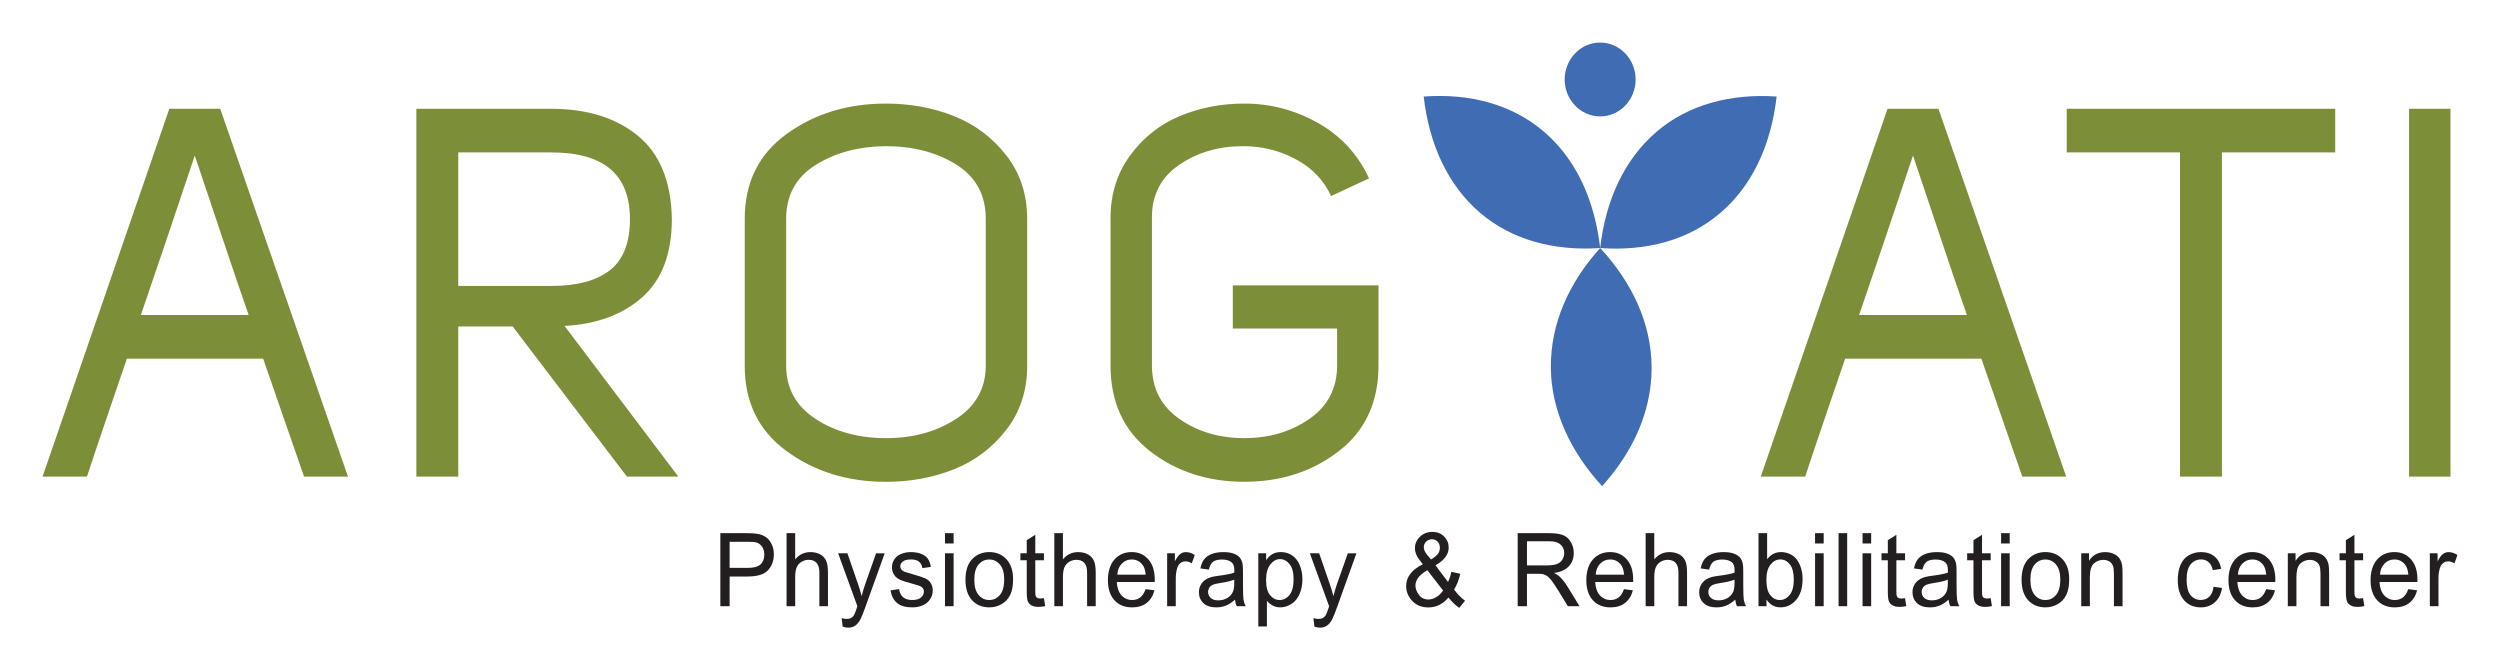 <svg width="235" height="63" viewBox="0 0 235 63" fill="none" xmlns="http://www.w3.org/2000/svg">
<g clip-path="url(#clip0_2005_2)" filter="url(#filter0_d_2005_2)">
<path d="M20.701 6.225L32.71 40.802H28.582L24.736 29.716H11.928C11.803 30.075 11.263 31.654 10.309 34.453C9.354 37.253 8.644 39.369 8.174 40.802H4L15.915 6.225H20.701ZM13.243 25.613H23.375C22.687 23.659 21.796 21.038 20.701 17.751C19.606 14.463 18.808 12.086 18.308 10.621C16.494 16.058 14.805 21.056 13.241 25.615L13.243 25.613Z" fill="#7D8E39"/>
<path d="M58.932 40.802L48.19 26.688H43.077V40.802H39.137V6.225H51.802C55.18 6.225 57.901 7.071 59.964 8.763C62.028 10.456 63.09 13.061 63.154 16.577C63.154 19.833 62.231 22.283 60.385 23.927C58.539 25.572 56.1 26.475 53.067 26.637L63.763 40.8H58.932V40.802ZM43.077 22.878H51.85C54.225 22.878 56.047 22.389 57.315 21.413C58.582 20.437 59.214 18.825 59.214 16.579C59.214 12.412 56.758 10.328 51.848 10.328H43.075V22.878H43.077Z" fill="#7D8E39"/>
<path d="M70.004 30.399V16.577C70.004 13.158 71.317 10.497 73.944 8.593C76.57 6.689 79.682 5.736 83.279 5.736C85.562 5.736 87.688 6.127 89.659 6.907C91.63 7.688 93.271 8.918 94.585 10.595C95.898 12.271 96.555 14.266 96.555 16.577V30.399C96.555 32.71 95.898 34.714 94.585 36.407C93.271 38.099 91.628 39.337 89.659 40.119C87.688 40.901 85.562 41.291 83.279 41.291C79.682 41.291 76.57 40.33 73.944 38.408C71.317 36.488 70.004 33.818 70.004 30.399ZM73.898 16.577V30.349C73.898 32.499 74.82 34.175 76.666 35.379C78.51 36.584 80.715 37.185 83.28 37.185C85.846 37.185 88.011 36.583 89.871 35.379C91.731 34.175 92.662 32.497 92.662 30.349V16.577C92.662 14.33 91.739 12.63 89.893 11.473C88.047 10.317 85.827 9.739 83.233 9.739C80.668 9.771 78.471 10.367 76.642 11.523C74.813 12.678 73.898 14.364 73.898 16.577Z" fill="#7D8E39"/>
<path d="M104.389 30.349V16.528C104.389 14.248 105.006 12.271 106.242 10.595C107.477 8.918 109.033 7.69 110.91 6.907C112.786 6.125 114.803 5.736 116.96 5.736C119.43 5.736 121.746 6.345 123.903 7.567C126.061 8.788 127.655 10.522 128.688 12.767L125.122 14.428C124.434 12.931 123.324 11.775 121.792 10.961C120.26 10.147 118.617 9.739 116.866 9.739C114.552 9.739 112.542 10.326 110.838 11.498C109.133 12.669 108.281 14.314 108.281 16.43V30.347C108.281 32.497 109.14 34.173 110.862 35.377C112.581 36.583 114.614 37.184 116.96 37.184C119.307 37.184 121.346 36.581 123.083 35.377C124.818 34.173 125.687 32.495 125.687 30.347V26.88H115.883V22.827H129.581V30.347C129.581 33.798 128.338 36.485 125.851 38.405C123.365 40.327 120.402 41.287 116.962 41.287C113.522 41.287 110.566 40.327 108.095 38.405C105.624 36.485 104.389 33.798 104.389 30.347V30.349Z" fill="#7D8E39"/>
<path d="M182.214 6.225L194.224 40.802H190.096L186.25 29.716H173.443C173.318 30.075 172.779 31.654 171.824 34.453C170.869 37.253 170.159 39.369 169.689 40.802H165.514L177.429 6.225H182.214ZM174.756 25.613H184.889C184.201 23.659 183.309 21.038 182.214 17.751C181.12 14.463 180.322 12.086 179.822 10.621C178.008 16.058 176.319 21.056 174.755 25.615L174.756 25.613Z" fill="#7D8E39"/>
<path d="M219.51 10.326H208.862V40.8H204.922V10.326H194.273V6.225H219.512V10.326H219.51Z" fill="#7D8E39"/>
<path d="M230.346 6.225V40.802H226.452V6.225H230.346Z" fill="#7D8E39"/>
<path d="M67.712 52.982V46.117H70.198C70.636 46.117 70.97 46.139 71.201 46.183C71.525 46.24 71.795 46.347 72.016 46.503C72.234 46.661 72.41 46.882 72.543 47.166C72.677 47.451 72.743 47.762 72.743 48.103C72.743 48.687 72.566 49.181 72.209 49.584C71.852 49.988 71.208 50.191 70.275 50.191H68.585V52.982H67.712ZM68.585 49.382H70.289C70.853 49.382 71.252 49.273 71.49 49.055C71.727 48.836 71.845 48.528 71.845 48.132C71.845 47.846 71.775 47.599 71.636 47.394C71.496 47.19 71.314 47.054 71.085 46.989C70.938 46.948 70.666 46.928 70.27 46.928H68.583V49.382H68.585Z" fill="#231F20"/>
<path d="M73.937 52.982V46.117H74.746V48.58C75.124 48.125 75.6 47.897 76.178 47.897C76.531 47.897 76.838 47.97 77.1 48.114C77.361 48.26 77.547 48.461 77.66 48.715C77.773 48.971 77.829 49.343 77.829 49.83V52.98H77.02V49.83C77.02 49.408 76.933 49.103 76.757 48.911C76.581 48.719 76.333 48.623 76.012 48.623C75.773 48.623 75.546 48.688 75.336 48.816C75.124 48.946 74.974 49.122 74.883 49.343C74.793 49.565 74.748 49.871 74.748 50.26V52.98H73.939L73.937 52.982Z" fill="#231F20"/>
<path d="M79.207 54.897L79.117 54.106C79.294 54.156 79.448 54.18 79.58 54.18C79.759 54.18 79.904 54.148 80.012 54.086C80.119 54.024 80.208 53.937 80.276 53.825C80.328 53.741 80.41 53.531 80.524 53.197C80.539 53.151 80.563 53.082 80.596 52.991L78.784 48.009H79.656L80.65 50.889C80.778 51.254 80.895 51.638 80.997 52.041C81.089 51.654 81.2 51.277 81.33 50.909L82.351 48.011H83.161L81.344 53.067C81.149 53.613 80.997 53.99 80.889 54.196C80.746 54.474 80.58 54.678 80.394 54.808C80.208 54.938 79.986 55.002 79.728 55.002C79.573 55.002 79.398 54.968 79.206 54.899L79.207 54.897Z" fill="#231F20"/>
<path d="M83.711 51.498L84.512 51.366C84.556 51.7 84.683 51.956 84.888 52.134C85.092 52.312 85.379 52.401 85.748 52.401C86.117 52.401 86.395 52.322 86.576 52.164C86.756 52.006 86.846 51.821 86.846 51.609C86.846 51.419 86.766 51.27 86.607 51.16C86.496 51.085 86.22 50.989 85.779 50.873C85.185 50.717 84.773 50.582 84.544 50.468C84.315 50.354 84.141 50.196 84.022 49.995C83.904 49.794 83.844 49.572 83.844 49.328C83.844 49.106 83.894 48.902 83.991 48.713C84.088 48.525 84.221 48.368 84.389 48.242C84.515 48.146 84.686 48.064 84.904 47.997C85.121 47.929 85.355 47.895 85.605 47.895C85.979 47.895 86.308 47.952 86.592 48.064C86.875 48.176 87.084 48.329 87.219 48.521C87.354 48.713 87.446 48.969 87.497 49.291L86.705 49.403C86.669 49.147 86.564 48.948 86.392 48.804C86.22 48.66 85.975 48.589 85.661 48.589C85.289 48.589 85.024 48.653 84.865 48.781C84.706 48.909 84.626 49.058 84.626 49.231C84.626 49.341 84.659 49.439 84.725 49.526C84.792 49.617 84.894 49.691 85.036 49.75C85.116 49.782 85.355 49.853 85.752 49.965C86.324 50.125 86.723 50.255 86.951 50.356C87.178 50.457 87.355 50.605 87.483 50.799C87.611 50.993 87.676 51.233 87.676 51.521C87.676 51.809 87.598 52.066 87.441 52.314C87.284 52.562 87.056 52.755 86.759 52.89C86.462 53.025 86.126 53.094 85.752 53.094C85.132 53.094 84.659 52.961 84.332 52.691C84.006 52.422 83.8 52.024 83.709 51.496L83.711 51.498Z" fill="#231F20"/>
<path d="M88.829 47.087V46.117H89.639V47.087H88.829ZM88.829 52.982V48.009H89.639V52.982H88.829Z" fill="#231F20"/>
<path d="M90.754 50.495C90.754 49.574 91 48.891 91.492 48.448C91.903 48.08 92.404 47.895 92.995 47.895C93.652 47.895 94.188 48.12 94.605 48.568C95.022 49.016 95.23 49.634 95.23 50.424C95.23 51.064 95.138 51.567 94.953 51.933C94.769 52.299 94.501 52.586 94.149 52.788C93.797 52.991 93.411 53.092 92.995 53.092C92.325 53.092 91.785 52.868 91.374 52.422C90.962 51.976 90.755 51.332 90.755 50.493L90.754 50.495ZM91.585 50.495C91.585 51.131 91.719 51.608 91.985 51.926C92.252 52.242 92.588 52.401 92.993 52.401C93.397 52.401 93.729 52.241 93.995 51.922C94.262 51.604 94.395 51.119 94.395 50.466C94.395 49.851 94.26 49.385 93.992 49.069C93.724 48.752 93.391 48.594 92.991 48.594C92.591 48.594 92.25 48.752 91.983 49.067C91.717 49.382 91.584 49.858 91.584 50.495H91.585Z" fill="#231F20"/>
<path d="M98.13 52.228L98.248 52.973C98.021 53.023 97.816 53.048 97.636 53.048C97.343 53.048 97.114 53 96.953 52.902C96.791 52.806 96.677 52.678 96.612 52.52C96.547 52.362 96.513 52.031 96.513 51.524V48.663H95.918V48.008H96.513V46.775L97.317 46.27V48.008H98.132V48.663H97.317V51.572C97.317 51.812 97.331 51.967 97.36 52.036C97.389 52.106 97.435 52.159 97.5 52.2C97.565 52.241 97.657 52.26 97.776 52.26C97.867 52.26 97.985 52.25 98.132 52.228H98.13Z" fill="#231F20"/>
<path d="M99.105 52.982V46.117H99.915V48.58C100.292 48.125 100.768 47.897 101.346 47.897C101.699 47.897 102.007 47.97 102.268 48.114C102.529 48.26 102.715 48.461 102.828 48.715C102.941 48.971 102.997 49.343 102.997 49.83V52.98H102.188V49.83C102.188 49.408 102.101 49.103 101.925 48.911C101.749 48.719 101.501 48.623 101.18 48.623C100.941 48.623 100.714 48.688 100.504 48.816C100.292 48.946 100.142 49.122 100.051 49.343C99.961 49.565 99.916 49.871 99.916 50.26V52.98H99.107L99.105 52.982Z" fill="#231F20"/>
<path d="M107.683 51.38L108.52 51.489C108.389 51.997 108.145 52.392 107.788 52.673C107.431 52.954 106.975 53.094 106.42 53.094C105.721 53.094 105.168 52.87 104.758 52.422C104.348 51.974 104.143 51.346 104.143 50.537C104.143 49.728 104.35 49.051 104.763 48.589C105.176 48.127 105.714 47.895 106.374 47.895C107.033 47.895 107.533 48.121 107.94 48.575C108.344 49.028 108.548 49.664 108.548 50.486C108.548 50.536 108.548 50.61 108.542 50.71H104.98C105.011 51.256 105.158 51.675 105.426 51.965C105.692 52.255 106.025 52.401 106.425 52.401C106.722 52.401 106.975 52.319 107.185 52.157C107.395 51.995 107.56 51.736 107.683 51.38ZM105.026 50.018H107.694C107.658 49.6 107.555 49.286 107.388 49.078C107.13 48.752 106.795 48.591 106.385 48.591C106.013 48.591 105.701 48.72 105.448 48.98C105.195 49.24 105.055 49.586 105.028 50.02L105.026 50.018Z" fill="#231F20"/>
<path d="M109.711 52.982V48.009H110.44V48.763C110.626 48.411 110.797 48.178 110.956 48.066C111.113 47.954 111.287 47.897 111.475 47.897C111.748 47.897 112.025 47.988 112.307 48.169L112.028 48.952C111.83 48.831 111.632 48.768 111.434 48.768C111.256 48.768 111.097 48.824 110.957 48.935C110.817 49.047 110.717 49.2 110.657 49.396C110.566 49.697 110.522 50.024 110.522 50.379V52.982H109.712H109.711Z" fill="#231F20"/>
<path d="M116.089 52.369C115.789 52.634 115.5 52.822 115.223 52.931C114.947 53.039 114.648 53.094 114.33 53.094C113.806 53.094 113.403 52.961 113.121 52.694C112.839 52.427 112.698 52.086 112.698 51.672C112.698 51.428 112.751 51.206 112.858 51.005C112.964 50.804 113.104 50.642 113.277 50.52C113.449 50.397 113.644 50.306 113.859 50.244C114.018 50.2 114.257 50.159 114.578 50.118C115.232 50.036 115.714 49.94 116.021 49.828C116.024 49.712 116.026 49.64 116.026 49.608C116.026 49.264 115.949 49.023 115.797 48.882C115.591 48.692 115.283 48.596 114.875 48.596C114.494 48.596 114.212 48.665 114.031 48.804C113.85 48.943 113.715 49.188 113.628 49.542L112.836 49.43C112.908 49.078 113.027 48.791 113.191 48.575C113.357 48.358 113.594 48.191 113.907 48.073C114.219 47.956 114.58 47.897 114.991 47.897C115.403 47.897 115.731 47.947 115.985 48.047C116.24 48.146 116.427 48.272 116.547 48.423C116.667 48.575 116.75 48.767 116.8 48.998C116.827 49.142 116.841 49.4 116.841 49.775V50.898C116.841 51.682 116.858 52.177 116.892 52.385C116.926 52.593 116.994 52.792 117.097 52.982H116.252C116.168 52.808 116.113 52.603 116.089 52.369ZM116.021 50.486C115.727 50.61 115.287 50.717 114.699 50.804C114.366 50.854 114.13 50.911 113.992 50.973C113.854 51.035 113.748 51.126 113.673 51.247C113.598 51.368 113.56 51.501 113.56 51.647C113.56 51.871 113.642 52.059 113.806 52.209C113.97 52.358 114.209 52.433 114.523 52.433C114.837 52.433 115.112 52.362 115.355 52.219C115.597 52.077 115.777 51.883 115.89 51.636C115.977 51.446 116.019 51.165 116.019 50.794V50.484L116.021 50.486Z" fill="#231F20"/>
<path d="M118.279 54.888V48.009H119.017V48.655C119.191 48.402 119.387 48.212 119.606 48.086C119.824 47.959 120.091 47.895 120.402 47.895C120.81 47.895 121.168 48.006 121.481 48.223C121.793 48.441 122.027 48.749 122.188 49.147C122.347 49.545 122.427 49.981 122.427 50.456C122.427 50.964 122.34 51.423 122.164 51.83C121.988 52.237 121.734 52.55 121.399 52.767C121.064 52.984 120.712 53.092 120.343 53.092C120.074 53.092 119.831 53.034 119.618 52.914C119.404 52.795 119.227 52.646 119.09 52.465V54.886H118.28L118.279 54.888ZM119.011 50.523C119.011 51.163 119.136 51.636 119.385 51.942C119.635 52.248 119.935 52.401 120.289 52.401C120.642 52.401 120.957 52.242 121.213 51.926C121.469 51.609 121.597 51.119 121.597 50.454C121.597 49.789 121.472 49.346 121.221 49.03C120.97 48.715 120.671 48.557 120.325 48.557C119.978 48.557 119.674 48.724 119.409 49.06C119.145 49.396 119.011 49.883 119.011 50.523Z" fill="#231F20"/>
<path d="M123.551 54.897L123.46 54.106C123.638 54.156 123.792 54.18 123.923 54.18C124.102 54.18 124.248 54.148 124.355 54.086C124.463 54.024 124.552 53.937 124.62 53.825C124.671 53.741 124.753 53.531 124.868 53.197C124.883 53.151 124.907 53.082 124.939 52.991L123.127 48.009H124L124.994 50.889C125.122 51.254 125.238 51.638 125.341 52.041C125.433 51.654 125.544 51.277 125.674 50.909L126.695 48.011H127.504L125.687 53.067C125.493 53.613 125.341 53.99 125.233 54.196C125.09 54.474 124.924 54.678 124.738 54.808C124.552 54.938 124.33 55.002 124.072 55.002C123.916 55.002 123.742 54.968 123.549 54.899L123.551 54.897Z" fill="#231F20"/>
<path d="M136.158 52.171C135.892 52.481 135.599 52.712 135.285 52.867C134.971 53.021 134.629 53.098 134.264 53.098C133.589 53.098 133.055 52.861 132.659 52.386C132.338 51.999 132.177 51.567 132.177 51.09C132.177 50.665 132.309 50.283 132.57 49.94C132.833 49.599 133.224 49.298 133.746 49.039C133.449 48.683 133.251 48.395 133.152 48.173C133.053 47.951 133.004 47.737 133.004 47.531C133.004 47.118 133.159 46.761 133.47 46.457C133.781 46.153 134.17 46 134.641 46C135.113 46 135.459 46.144 135.746 46.43C136.033 46.717 136.177 47.063 136.177 47.465C136.177 48.118 135.762 48.674 134.93 49.136L136.114 50.705C136.248 50.431 136.353 50.112 136.428 49.75L137.268 49.937C137.125 50.536 136.93 51.03 136.684 51.416C136.986 51.834 137.329 52.186 137.714 52.47L137.169 53.14C136.843 52.922 136.505 52.598 136.156 52.171H136.158ZM135.649 51.506L134.165 49.592C133.728 49.864 133.432 50.116 133.279 50.347C133.125 50.58 133.05 50.809 133.05 51.037C133.05 51.314 133.156 51.604 133.369 51.903C133.583 52.203 133.883 52.353 134.272 52.353C134.515 52.353 134.766 52.275 135.026 52.116C135.285 51.958 135.492 51.755 135.649 51.505V51.506ZM134.512 48.594C134.862 48.379 135.089 48.191 135.193 48.027C135.297 47.865 135.348 47.686 135.348 47.488C135.348 47.254 135.277 47.063 135.135 46.914C134.993 46.767 134.816 46.692 134.602 46.692C134.389 46.692 134.201 46.765 134.056 46.912C133.91 47.06 133.837 47.238 133.837 47.451C133.837 47.558 133.863 47.668 133.916 47.785C133.969 47.903 134.047 48.027 134.151 48.157L134.512 48.592V48.594Z" fill="#231F20"/>
<path d="M142.663 52.982V46.117H145.587C146.174 46.117 146.622 46.18 146.927 46.302C147.233 46.425 147.477 46.644 147.66 46.955C147.843 47.268 147.935 47.613 147.935 47.99C147.935 48.477 147.783 48.888 147.481 49.222C147.179 49.556 146.711 49.768 146.077 49.858C146.308 49.974 146.483 50.088 146.603 50.2C146.857 50.443 147.1 50.747 147.327 51.113L148.475 52.982H147.377L146.504 51.554C146.249 51.142 146.039 50.827 145.874 50.608C145.708 50.39 145.561 50.237 145.431 50.15C145.302 50.063 145.168 50.002 145.033 49.967C144.934 49.945 144.772 49.935 144.548 49.935H143.536V52.982H142.663ZM143.536 49.147H145.411C145.809 49.147 146.121 49.104 146.347 49.019C146.572 48.934 146.743 48.797 146.859 48.607C146.975 48.416 147.035 48.212 147.035 47.991C147.035 47.666 146.922 47.399 146.695 47.191C146.468 46.982 146.111 46.878 145.623 46.878H143.536V49.149V49.147Z" fill="#231F20"/>
<path d="M152.654 51.38L153.491 51.489C153.359 51.997 153.115 52.392 152.758 52.673C152.401 52.954 151.945 53.094 151.39 53.094C150.691 53.094 150.138 52.87 149.728 52.422C149.318 51.974 149.113 51.346 149.113 50.537C149.113 49.728 149.32 49.051 149.733 48.589C150.147 48.127 150.685 47.895 151.344 47.895C152.003 47.895 152.503 48.121 152.91 48.575C153.315 49.028 153.518 49.664 153.518 50.486C153.518 50.536 153.518 50.61 153.513 50.71H149.95C149.981 51.256 150.128 51.675 150.396 51.965C150.662 52.255 150.995 52.401 151.395 52.401C151.692 52.401 151.945 52.319 152.155 52.157C152.365 51.995 152.531 51.736 152.654 51.38ZM149.996 50.018H152.664C152.628 49.6 152.526 49.286 152.358 49.078C152.1 48.752 151.766 48.591 151.356 48.591C150.984 48.591 150.671 48.72 150.418 48.98C150.165 49.24 150.025 49.586 149.998 50.02L149.996 50.018Z" fill="#231F20"/>
<path d="M154.691 52.982V46.117H155.501V48.58C155.878 48.125 156.355 47.897 156.932 47.897C157.285 47.897 157.593 47.97 157.854 48.114C158.115 48.26 158.301 48.461 158.414 48.715C158.527 48.971 158.583 49.343 158.583 49.83V52.98H157.774V49.83C157.774 49.408 157.687 49.103 157.511 48.911C157.335 48.719 157.087 48.623 156.766 48.623C156.527 48.623 156.3 48.688 156.09 48.816C155.878 48.946 155.728 49.122 155.637 49.343C155.547 49.565 155.502 49.871 155.502 50.26V52.98H154.693L154.691 52.982Z" fill="#231F20"/>
<path d="M163.114 52.369C162.814 52.634 162.525 52.822 162.248 52.931C161.972 53.039 161.673 53.094 161.355 53.094C160.831 53.094 160.428 52.961 160.146 52.694C159.864 52.427 159.722 52.086 159.722 51.672C159.722 51.428 159.775 51.206 159.883 51.005C159.989 50.804 160.129 50.642 160.301 50.52C160.474 50.397 160.669 50.306 160.884 50.244C161.043 50.2 161.282 50.159 161.603 50.118C162.257 50.036 162.738 49.94 163.046 49.828C163.049 49.712 163.051 49.64 163.051 49.608C163.051 49.264 162.974 49.023 162.822 48.882C162.615 48.692 162.308 48.596 161.9 48.596C161.519 48.596 161.237 48.665 161.056 48.804C160.875 48.943 160.74 49.188 160.653 49.542L159.861 49.43C159.932 49.078 160.052 48.791 160.216 48.575C160.382 48.358 160.619 48.191 160.932 48.073C161.244 47.956 161.604 47.897 162.016 47.897C162.428 47.897 162.755 47.947 163.01 48.047C163.264 48.146 163.452 48.272 163.572 48.423C163.691 48.575 163.775 48.767 163.825 48.998C163.852 49.142 163.866 49.4 163.866 49.775V50.898C163.866 51.682 163.883 52.177 163.917 52.385C163.951 52.593 164.019 52.792 164.122 52.982H163.276C163.193 52.808 163.138 52.603 163.114 52.369ZM163.046 50.486C162.752 50.61 162.311 50.717 161.724 50.804C161.391 50.854 161.155 50.911 161.017 50.973C160.879 51.035 160.773 51.126 160.698 51.247C160.622 51.368 160.585 51.501 160.585 51.647C160.585 51.871 160.667 52.059 160.831 52.209C160.995 52.358 161.234 52.433 161.548 52.433C161.862 52.433 162.137 52.362 162.38 52.219C162.622 52.077 162.802 51.883 162.914 51.636C163.001 51.446 163.044 51.165 163.044 50.794V50.484L163.046 50.486Z" fill="#231F20"/>
<path d="M166.052 52.982H165.3V46.117H166.11V48.566C166.451 48.119 166.888 47.895 167.418 47.895C167.712 47.895 167.99 47.958 168.253 48.08C168.516 48.203 168.731 48.377 168.9 48.599C169.069 48.824 169.203 49.092 169.298 49.407C169.394 49.721 169.442 50.059 169.442 50.418C169.442 51.27 169.238 51.929 168.834 52.394C168.429 52.859 167.944 53.09 167.377 53.09C166.81 53.09 166.371 52.845 166.05 52.354V52.977L166.052 52.982ZM166.043 50.457C166.043 51.053 166.122 51.485 166.277 51.75C166.531 52.184 166.876 52.401 167.312 52.401C167.665 52.401 167.971 52.241 168.229 51.921C168.487 51.601 168.617 51.124 168.617 50.489C168.617 49.855 168.494 49.36 168.246 49.051C167.998 48.742 167.7 48.587 167.35 48.587C166.999 48.587 166.69 48.747 166.432 49.067C166.175 49.387 166.045 49.849 166.045 50.456L166.043 50.457Z" fill="#231F20"/>
<path d="M170.617 47.087V46.117H171.426V47.087H170.617ZM170.617 52.982V48.009H171.426V52.982H170.617Z" fill="#231F20"/>
<path d="M172.825 52.982V46.117H173.634V52.982H172.825Z" fill="#231F20"/>
<path d="M175.079 47.087V46.117H175.889V47.087H175.079ZM175.079 52.982V48.009H175.889V52.982H175.079Z" fill="#231F20"/>
<path d="M179.072 52.228L179.19 52.973C178.963 53.023 178.758 53.048 178.578 53.048C178.285 53.048 178.056 53 177.895 52.902C177.733 52.806 177.619 52.678 177.554 52.52C177.489 52.362 177.455 52.031 177.455 51.524V48.663H176.86V48.008H177.455V46.775L178.259 46.27V48.008H179.074V48.663H178.259V51.572C178.259 51.812 178.273 51.967 178.302 52.036C178.331 52.106 178.377 52.159 178.442 52.2C178.507 52.241 178.599 52.26 178.718 52.26C178.809 52.26 178.927 52.25 179.074 52.228H179.072Z" fill="#231F20"/>
<path d="M183.166 52.369C182.865 52.634 182.576 52.822 182.3 52.931C182.023 53.039 181.724 53.094 181.407 53.094C180.882 53.094 180.479 52.961 180.197 52.694C179.916 52.427 179.774 52.086 179.774 51.672C179.774 51.428 179.827 51.206 179.934 51.005C180.04 50.804 180.18 50.642 180.353 50.52C180.525 50.397 180.72 50.306 180.935 50.244C181.094 50.2 181.333 50.159 181.654 50.118C182.308 50.036 182.79 49.94 183.097 49.828C183.101 49.712 183.102 49.64 183.102 49.608C183.102 49.264 183.026 49.023 182.874 48.882C182.667 48.692 182.36 48.596 181.951 48.596C181.571 48.596 181.289 48.665 181.108 48.804C180.927 48.943 180.792 49.188 180.705 49.542L179.912 49.43C179.984 49.078 180.104 48.791 180.267 48.575C180.433 48.358 180.671 48.191 180.983 48.073C181.296 47.956 181.656 47.897 182.068 47.897C182.479 47.897 182.807 47.947 183.061 48.047C183.316 48.146 183.504 48.272 183.623 48.423C183.743 48.575 183.827 48.767 183.876 48.998C183.903 49.142 183.917 49.4 183.917 49.775V50.898C183.917 51.682 183.934 52.177 183.968 52.385C184.002 52.593 184.071 52.792 184.173 52.982H183.328C183.244 52.808 183.19 52.603 183.166 52.369ZM183.097 50.486C182.804 50.61 182.363 50.717 181.775 50.804C181.442 50.854 181.207 50.911 181.068 50.973C180.93 51.035 180.824 51.126 180.749 51.247C180.674 51.368 180.636 51.501 180.636 51.647C180.636 51.871 180.718 52.059 180.882 52.209C181.046 52.358 181.285 52.433 181.6 52.433C181.914 52.433 182.189 52.362 182.431 52.219C182.674 52.077 182.853 51.883 182.966 51.636C183.053 51.446 183.096 51.165 183.096 50.794V50.484L183.097 50.486Z" fill="#231F20"/>
<path d="M187.123 52.228L187.241 52.973C187.013 53.023 186.808 53.048 186.629 53.048C186.335 53.048 186.107 53 185.946 52.902C185.784 52.806 185.669 52.678 185.604 52.52C185.54 52.362 185.505 52.031 185.505 51.524V48.663H184.911V48.008H185.505V46.775L186.31 46.27V48.008H187.124V48.663H186.31V51.572C186.31 51.812 186.323 51.967 186.352 52.036C186.381 52.106 186.428 52.159 186.492 52.2C186.557 52.241 186.65 52.26 186.769 52.26C186.86 52.26 186.978 52.25 187.124 52.228H187.123Z" fill="#231F20"/>
<path d="M188.103 47.087V46.117H188.912V47.087H188.103ZM188.103 52.982V48.009H188.912V52.982H188.103Z" fill="#231F20"/>
<path d="M190.028 50.495C190.028 49.574 190.274 48.891 190.765 48.448C191.177 48.08 191.677 47.895 192.268 47.895C192.926 47.895 193.462 48.12 193.879 48.568C194.296 49.016 194.504 49.634 194.504 50.424C194.504 51.064 194.412 51.567 194.227 51.933C194.043 52.299 193.775 52.586 193.423 52.788C193.071 52.991 192.685 53.092 192.268 53.092C191.599 53.092 191.059 52.868 190.648 52.422C190.236 51.976 190.029 51.332 190.029 50.493L190.028 50.495ZM190.859 50.495C190.859 51.131 190.993 51.608 191.259 51.926C191.525 52.242 191.862 52.401 192.267 52.401C192.671 52.401 193.003 52.241 193.269 51.922C193.536 51.604 193.669 51.119 193.669 50.466C193.669 49.851 193.534 49.385 193.266 49.069C192.998 48.752 192.665 48.594 192.265 48.594C191.865 48.594 191.524 48.752 191.257 49.067C190.991 49.382 190.858 49.858 190.858 50.495H190.859Z" fill="#231F20"/>
<path d="M195.638 52.982V48.009H196.367V48.717C196.717 48.171 197.224 47.897 197.887 47.897C198.176 47.897 198.44 47.951 198.681 48.059C198.922 48.167 199.103 48.308 199.223 48.482C199.342 48.656 199.426 48.864 199.475 49.104C199.506 49.261 199.52 49.533 199.52 49.924V52.982H198.71V49.958C198.71 49.615 198.68 49.357 198.616 49.188C198.553 49.017 198.442 48.882 198.282 48.781C198.121 48.679 197.933 48.628 197.716 48.628C197.371 48.628 197.074 48.742 196.823 48.969C196.572 49.197 196.447 49.629 196.447 50.265V52.982H195.638Z" fill="#231F20"/>
<path d="M208.074 51.16L208.87 51.268C208.783 51.839 208.561 52.287 208.202 52.609C207.844 52.932 207.405 53.094 206.882 53.094C206.228 53.094 205.704 52.872 205.306 52.427C204.908 51.983 204.71 51.345 204.71 50.514C204.71 49.977 204.795 49.508 204.966 49.104C205.137 48.703 205.396 48.4 205.746 48.198C206.095 47.997 206.476 47.895 206.887 47.895C207.406 47.895 207.83 48.032 208.16 48.304C208.489 48.578 208.701 48.966 208.793 49.467L208.006 49.593C207.931 49.259 207.798 49.008 207.608 48.84C207.417 48.671 207.188 48.587 206.918 48.587C206.51 48.587 206.179 48.74 205.924 49.044C205.67 49.348 205.542 49.83 205.542 50.488C205.542 51.145 205.664 51.642 205.91 51.944C206.156 52.246 206.477 52.397 206.874 52.397C207.191 52.397 207.456 52.296 207.669 52.093C207.883 51.89 208.018 51.578 208.074 51.156V51.16Z" fill="#231F20"/>
<path d="M213.017 51.38L213.853 51.489C213.722 51.997 213.478 52.392 213.121 52.673C212.764 52.954 212.308 53.094 211.753 53.094C211.054 53.094 210.501 52.87 210.091 52.422C209.681 51.974 209.476 51.346 209.476 50.537C209.476 49.728 209.683 49.051 210.096 48.589C210.51 48.127 211.048 47.895 211.707 47.895C212.366 47.895 212.866 48.121 213.273 48.575C213.678 49.028 213.881 49.664 213.881 50.486C213.881 50.536 213.881 50.61 213.876 50.71H210.313C210.344 51.256 210.491 51.675 210.759 51.965C211.025 52.255 211.358 52.401 211.758 52.401C212.055 52.401 212.308 52.319 212.518 52.157C212.728 51.995 212.894 51.736 213.017 51.38ZM210.359 50.018H213.027C212.991 49.6 212.889 49.286 212.721 49.078C212.463 48.752 212.129 48.591 211.719 48.591C211.346 48.591 211.034 48.72 210.781 48.98C210.528 49.24 210.388 49.586 210.361 50.02L210.359 50.018Z" fill="#231F20"/>
<path d="M215.054 52.982V48.009H215.783V48.717C216.133 48.171 216.641 47.897 217.303 47.897C217.592 47.897 217.857 47.951 218.097 48.059C218.338 48.167 218.519 48.308 218.639 48.482C218.758 48.656 218.842 48.864 218.892 49.104C218.922 49.261 218.936 49.533 218.936 49.924V52.982H218.126V49.958C218.126 49.615 218.096 49.357 218.033 49.188C217.969 49.017 217.858 48.882 217.698 48.781C217.537 48.679 217.349 48.628 217.132 48.628C216.788 48.628 216.49 48.742 216.239 48.969C215.988 49.197 215.864 49.629 215.864 50.265V52.982H215.054Z" fill="#231F20"/>
<path d="M222.13 52.228L222.247 52.973C222.02 53.023 221.815 53.048 221.636 53.048C221.342 53.048 221.113 53 220.953 52.902C220.791 52.806 220.676 52.678 220.611 52.52C220.546 52.362 220.512 52.031 220.512 51.524V48.663H219.918V48.008H220.512V46.775L221.317 46.27V48.008H222.131V48.663H221.317V51.572C221.317 51.812 221.33 51.967 221.359 52.036C221.388 52.106 221.435 52.159 221.499 52.2C221.564 52.241 221.657 52.26 221.776 52.26C221.867 52.26 221.984 52.25 222.131 52.228H222.13Z" fill="#231F20"/>
<path d="M226.375 51.38L227.212 51.489C227.081 51.997 226.836 52.392 226.479 52.673C226.122 52.954 225.666 53.094 225.111 53.094C224.413 53.094 223.86 52.87 223.45 52.422C223.04 51.974 222.835 51.346 222.835 50.537C222.835 49.728 223.042 49.051 223.455 48.589C223.868 48.127 224.406 47.895 225.065 47.895C225.725 47.895 226.225 48.121 226.631 48.575C227.036 49.028 227.239 49.664 227.239 50.486C227.239 50.536 227.239 50.61 227.234 50.71H223.672C223.702 51.256 223.849 51.675 224.117 51.965C224.384 52.255 224.717 52.401 225.117 52.401C225.414 52.401 225.666 52.319 225.877 52.157C226.087 51.995 226.252 51.736 226.375 51.38ZM223.718 50.018H226.385C226.35 49.6 226.247 49.286 226.08 49.078C225.822 48.752 225.487 48.591 225.077 48.591C224.705 48.591 224.392 48.72 224.14 48.98C223.887 49.24 223.747 49.586 223.72 50.02L223.718 50.018Z" fill="#231F20"/>
<path d="M228.404 52.982V48.009H229.133V48.763C229.32 48.411 229.49 48.178 229.649 48.066C229.806 47.954 229.98 47.897 230.168 47.897C230.442 47.897 230.718 47.988 231 48.169L230.722 48.952C230.524 48.831 230.325 48.768 230.127 48.768C229.95 48.768 229.791 48.824 229.651 48.935C229.511 49.047 229.41 49.2 229.35 49.396C229.26 49.697 229.215 50.024 229.215 50.379V52.982H228.406H228.404Z" fill="#231F20"/>
<path d="M150.415 19.315C147.43 22.624 145.749 26.473 145.78 30.55C145.811 34.586 147.619 38.458 150.599 41.698C151.624 40.558 152.512 39.337 153.214 38.085C154.549 35.704 155.268 33.141 155.25 30.474C155.219 26.409 153.434 22.569 150.417 19.315H150.415Z" fill="#406CB4"/>
<path d="M133.827 5.074C134.343 9.581 136.095 13.397 139.114 15.992C142.105 18.563 146.116 19.61 150.415 19.315C150.235 17.765 149.906 16.272 149.438 14.908C148.545 12.312 147.12 10.091 145.144 8.392C142.135 5.805 138.161 4.76 133.827 5.074Z" fill="#406CB4"/>
<path d="M150.415 19.315C150.931 14.808 152.683 10.993 155.702 8.397C158.693 5.826 162.704 4.779 167.003 5.074C166.824 6.625 166.494 8.118 166.026 9.482C165.133 12.078 163.708 14.298 161.733 15.998C158.723 18.585 154.749 19.63 150.415 19.315Z" fill="#406CB4"/>
<path d="M150.401 6.941C148.564 6.934 147.073 5.371 147.079 3.456C147.088 1.543 148.589 -0.007 150.428 2.43693e-05C152.266 0.007 153.757 1.57 153.75 3.485C153.743 5.398 152.242 6.95 150.403 6.943L150.401 6.941Z" fill="#406CB4"/>
</g>
<defs>
<filter id="filter0_d_2005_2" x="0" y="0" width="235" height="63" filterUnits="userSpaceOnUse" color-interpolation-filters="sRGB">
<feFlood flood-opacity="0" result="BackgroundImageFix"/>
<feColorMatrix in="SourceAlpha" type="matrix" values="0 0 0 0 0 0 0 0 0 0 0 0 0 0 0 0 0 0 127 0" result="hardAlpha"/>
<feOffset dy="4"/>
<feGaussianBlur stdDeviation="2"/>
<feComposite in2="hardAlpha" operator="out"/>
<feColorMatrix type="matrix" values="0 0 0 0 0 0 0 0 0 0 0 0 0 0 0 0 0 0 0.25 0"/>
<feBlend mode="normal" in2="BackgroundImageFix" result="effect1_dropShadow_2005_2"/>
<feBlend mode="normal" in="SourceGraphic" in2="effect1_dropShadow_2005_2" result="shape"/>
</filter>
<clipPath id="clip0_2005_2">
<rect width="227" height="55" fill="white" transform="translate(4)"/>
</clipPath>
</defs>
</svg>
